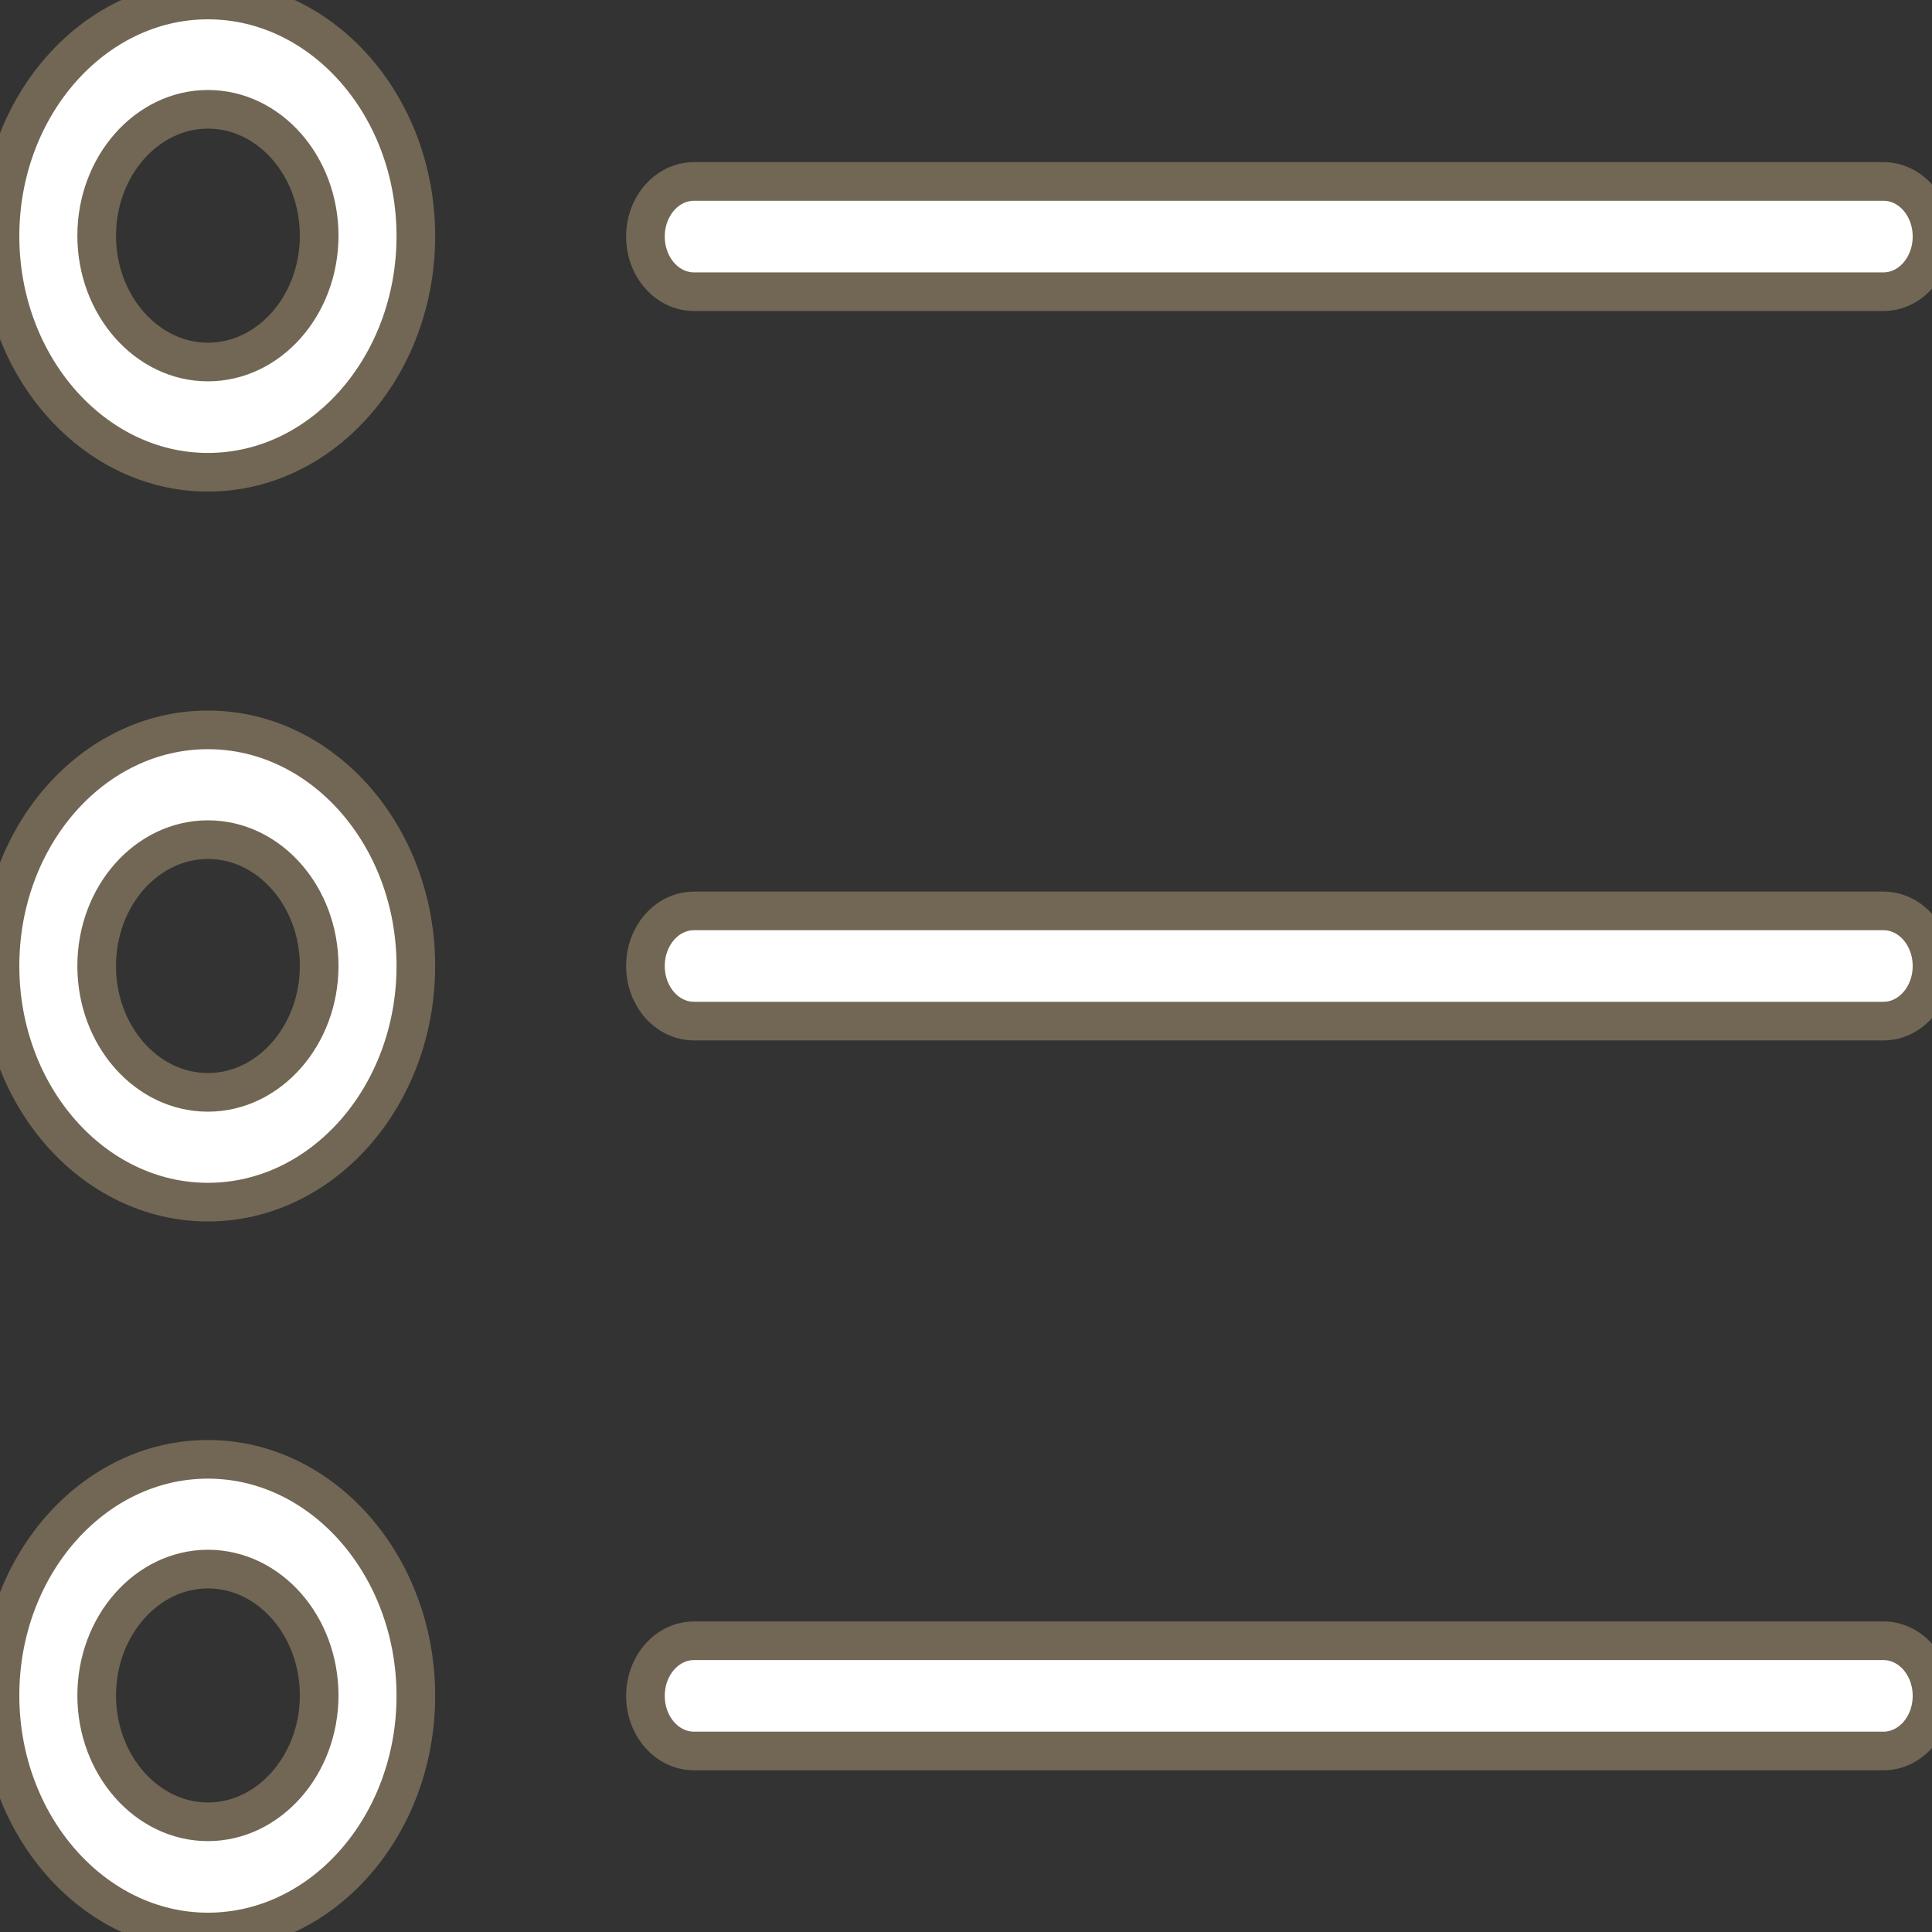 <svg width="50" height="50" viewBox="0 0 50 50" fill="none" xmlns="http://www.w3.org/2000/svg">
<rect x="0" y="0" width="50" height="50" fill="#333333" stroke="none"/>
<g id="Group">
<g id="Group_2">
<g id="Vector">
<path d="M5.381 50C8.352 50 10.762 47.252 10.762 43.889C10.762 40.526 8.352 37.767 5.381 37.767C2.41 37.767 0 40.515 0 43.878C0 47.24 2.42 50 5.381 50ZM5.381 40.608C6.974 40.608 8.26 42.08 8.26 43.878C8.26 45.675 6.963 47.148 5.381 47.148C3.798 47.148 2.502 45.675 2.502 43.878C2.502 42.08 3.798 40.608 5.381 40.608Z" fill="white"/>
<path d="M5.381 50C8.352 50 10.762 47.252 10.762 43.889C10.762 40.526 8.352 37.767 5.381 37.767C2.41 37.767 0 40.515 0 43.878C0 47.24 2.42 50 5.381 50ZM5.381 40.608C6.974 40.608 8.26 42.08 8.26 43.878C8.26 45.675 6.963 47.148 5.381 47.148C3.798 47.148 2.502 45.675 2.502 43.878C2.502 42.08 3.798 40.608 5.381 40.608Z" stroke="#716754"/>
</g>
<g id="Vector_2">
<path d="M5.381 31.111C8.352 31.111 10.762 28.363 10.762 25C10.762 21.637 8.352 18.889 5.381 18.889C2.41 18.889 0 21.626 0 25C0 28.374 2.42 31.111 5.381 31.111ZM5.381 21.73C6.974 21.73 8.26 23.203 8.26 25C8.26 26.797 6.963 28.27 5.381 28.27C3.798 28.27 2.502 26.809 2.502 25C2.502 23.191 3.798 21.73 5.381 21.73Z" fill="white"/>
<path d="M5.381 31.111C8.352 31.111 10.762 28.363 10.762 25C10.762 21.637 8.352 18.889 5.381 18.889C2.41 18.889 0 21.626 0 25C0 28.374 2.42 31.111 5.381 31.111ZM5.381 21.73C6.974 21.73 8.26 23.203 8.26 25C8.26 26.797 6.963 28.27 5.381 28.27C3.798 28.27 2.502 26.809 2.502 25C2.502 23.191 3.798 21.73 5.381 21.73Z" stroke="#716754"/>
</g>
<g id="Vector_3">
<path d="M5.381 12.222C8.352 12.222 10.762 9.474 10.762 6.111C10.762 2.737 8.342 0 5.381 0C2.42 0 0 2.748 0 6.111C0 9.474 2.42 12.222 5.381 12.222ZM5.381 2.829C6.974 2.829 8.26 4.302 8.26 6.099C8.26 7.908 6.963 9.369 5.381 9.369C3.798 9.369 2.502 7.897 2.502 6.099C2.502 4.302 3.798 2.829 5.381 2.829Z" fill="white"/>
<path d="M5.381 12.222C8.352 12.222 10.762 9.474 10.762 6.111C10.762 2.737 8.342 0 5.381 0C2.42 0 0 2.748 0 6.111C0 9.474 2.42 12.222 5.381 12.222ZM5.381 2.829C6.974 2.829 8.26 4.302 8.26 6.099C8.26 7.908 6.963 9.369 5.381 9.369C3.798 9.369 2.502 7.897 2.502 6.099C2.502 4.302 3.798 2.829 5.381 2.829Z" stroke="#716754"/>
</g>
<g id="Vector_4">
<path d="M17.96 45.315H48.744C49.438 45.315 50 44.678 50 43.889C50 43.101 49.438 42.463 48.744 42.463H17.96C17.266 42.463 16.704 43.101 16.704 43.889C16.704 44.678 17.266 45.315 17.96 45.315Z" fill="white"/>
<path d="M17.96 45.315H48.744C49.438 45.315 50 44.678 50 43.889C50 43.101 49.438 42.463 48.744 42.463H17.96C17.266 42.463 16.704 43.101 16.704 43.889C16.704 44.678 17.266 45.315 17.96 45.315Z" stroke="#716754"/>
</g>
<g id="Vector_5">
<path d="M17.96 26.426H48.744C49.438 26.426 50 25.788 50 25C50 24.212 49.438 23.574 48.744 23.574H17.96C17.266 23.574 16.704 24.212 16.704 25C16.704 25.788 17.266 26.426 17.96 26.426Z" fill="white"/>
<path d="M17.96 26.426H48.744C49.438 26.426 50 25.788 50 25C50 24.212 49.438 23.574 48.744 23.574H17.96C17.266 23.574 16.704 24.212 16.704 25C16.704 25.788 17.266 26.426 17.96 26.426Z" stroke="#716754"/>
</g>
<g id="Vector_6">
<path d="M17.96 7.549H48.744C49.438 7.549 50 6.911 50 6.122C50 5.334 49.438 4.696 48.744 4.696H17.96C17.266 4.696 16.704 5.334 16.704 6.122C16.704 6.911 17.266 7.549 17.96 7.549Z" fill="white"/>
<path d="M17.96 7.549H48.744C49.438 7.549 50 6.911 50 6.122C50 5.334 49.438 4.696 48.744 4.696H17.96C17.266 4.696 16.704 5.334 16.704 6.122C16.704 6.911 17.266 7.549 17.96 7.549Z" stroke="#716754"/>
</g>
</g>
</g>
</svg>
